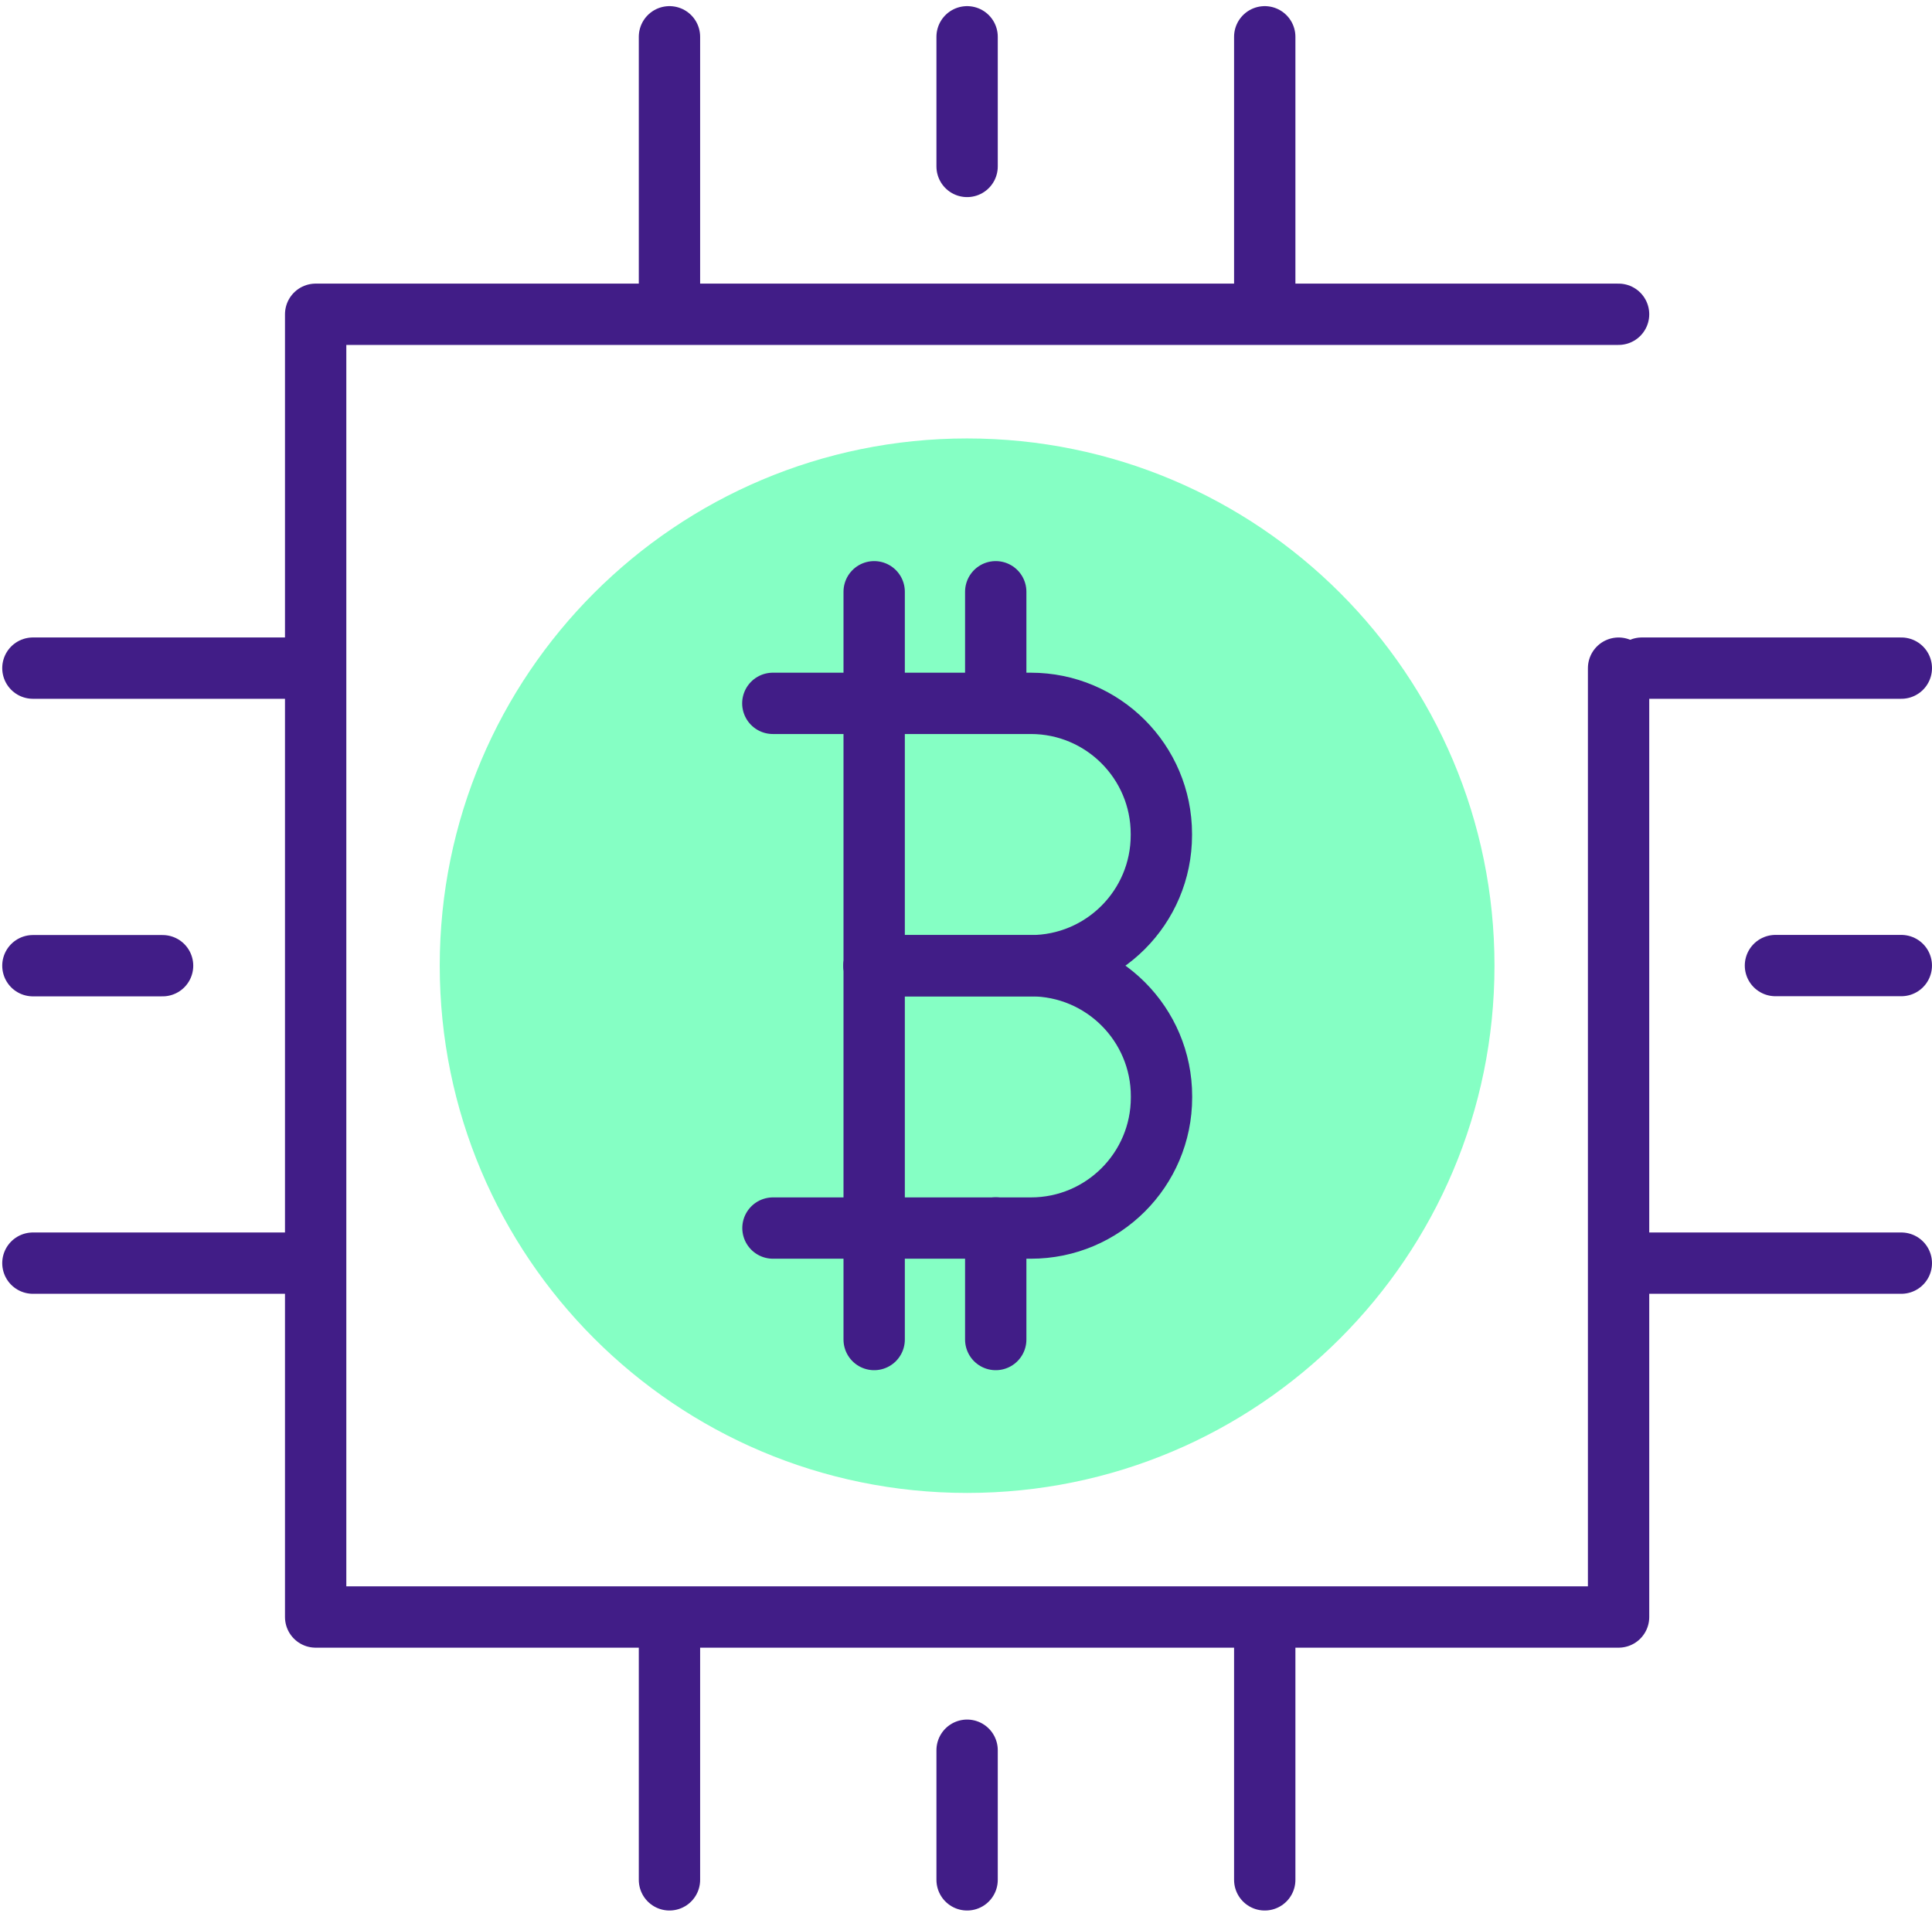 <svg width="105" height="104" viewBox="0 0 105 104" fill="none" xmlns="http://www.w3.org/2000/svg">
<path d="M52.56 81.157C68.39 81.157 81.222 68.325 81.222 52.495C81.222 36.666 68.39 23.834 52.56 23.834C36.731 23.834 23.899 36.666 23.899 52.495C23.899 68.325 36.731 81.157 52.56 81.157Z" fill="#85FFC4"/>
<path d="M89.23 36.32H103.333H89.23Z" fill="black"/>
<path d="M89.23 36.32H103.333" stroke="#411D87" stroke-width="3.333" stroke-linecap="round" stroke-linejoin="round"/>
<path d="M96.492 52.489H103.332H96.492Z" fill="black"/>
<path d="M96.492 52.489H103.332" stroke="#411D87" stroke-width="3.333" stroke-linecap="round" stroke-linejoin="round"/>
<path d="M89.23 68.665H103.333H89.23Z" fill="black"/>
<path d="M89.23 68.665H103.333" stroke="#411D87" stroke-width="3.333" stroke-linecap="round" stroke-linejoin="round"/>
<path d="M15.883 36.32H1.788H15.883Z" fill="black"/>
<path d="M15.883 36.32H1.788" stroke="#411D87" stroke-width="3.333" stroke-linecap="round" stroke-linejoin="round"/>
<path d="M8.836 52.496H1.788H8.836Z" fill="black"/>
<path d="M8.836 52.496H1.788" stroke="#411D87" stroke-width="3.333" stroke-linecap="round" stroke-linejoin="round"/>
<path d="M15.883 68.665H1.788H15.883Z" fill="black"/>
<path d="M15.883 68.665H1.788" stroke="#411D87" stroke-width="3.333" stroke-linecap="round" stroke-linejoin="round"/>
<path d="M68.736 16.096V2V16.096Z" fill="black"/>
<path d="M68.736 16.096V2" stroke="#411D87" stroke-width="3.333" stroke-linecap="round" stroke-linejoin="round"/>
<path d="M52.56 9.048V2V9.048Z" fill="black"/>
<path d="M52.56 9.048V2" stroke="#411D87" stroke-width="3.333" stroke-linecap="round" stroke-linejoin="round"/>
<path d="M36.384 16.096V2V16.096Z" fill="black"/>
<path d="M36.384 16.096V2" stroke="#411D87" stroke-width="3.333" stroke-linecap="round" stroke-linejoin="round"/>
<path d="M36.384 88.095V102.19V88.095Z" fill="black"/>
<path d="M36.384 88.095V102.19" stroke="#411D87" stroke-width="3.333" stroke-linecap="round" stroke-linejoin="round"/>
<path d="M52.56 95.143V102.19V95.143Z" fill="black"/>
<path d="M52.56 95.143V102.19" stroke="#411D87" stroke-width="3.333" stroke-linecap="round" stroke-linejoin="round"/>
<path d="M68.736 88.095V102.19V88.095Z" fill="black"/>
<path d="M68.736 88.095V102.19" stroke="#411D87" stroke-width="3.333" stroke-linecap="round" stroke-linejoin="round"/>
<path d="M87.966 36.321V87.902H17.155V17.084H87.966" stroke="#411D87" stroke-width="3.333" stroke-linecap="round" stroke-linejoin="round"/>
<path d="M54.116 66.751V72.818V66.751Z" fill="black"/>
<path d="M54.116 66.751V72.818" stroke="#411D87" stroke-width="3.333" stroke-linecap="round" stroke-linejoin="round"/>
<path d="M54.116 32.168V38.235V32.168Z" fill="black"/>
<path d="M54.116 32.168V38.235" stroke="#411D87" stroke-width="3.333" stroke-linecap="round" stroke-linejoin="round"/>
<path d="M47.509 32.168V72.818V32.168Z" fill="black"/>
<path d="M47.509 32.168V72.818" stroke="#411D87" stroke-width="3.333" stroke-linecap="round" stroke-linejoin="round"/>
<path d="M42.002 38.235H56.022C59.94 38.235 63.118 41.414 63.118 45.332V45.401C63.118 49.319 59.94 52.497 56.022 52.497H47.502" stroke="#411D87" stroke-width="3.333" stroke-linecap="round" stroke-linejoin="round"/>
<path d="M47.509 52.496H56.029C59.947 52.496 63.125 55.675 63.125 59.592V59.661C63.125 63.579 59.947 66.758 56.029 66.758H42.009" stroke="#411D87" stroke-width="3.333" stroke-linecap="round" stroke-linejoin="round"/>
</svg>
